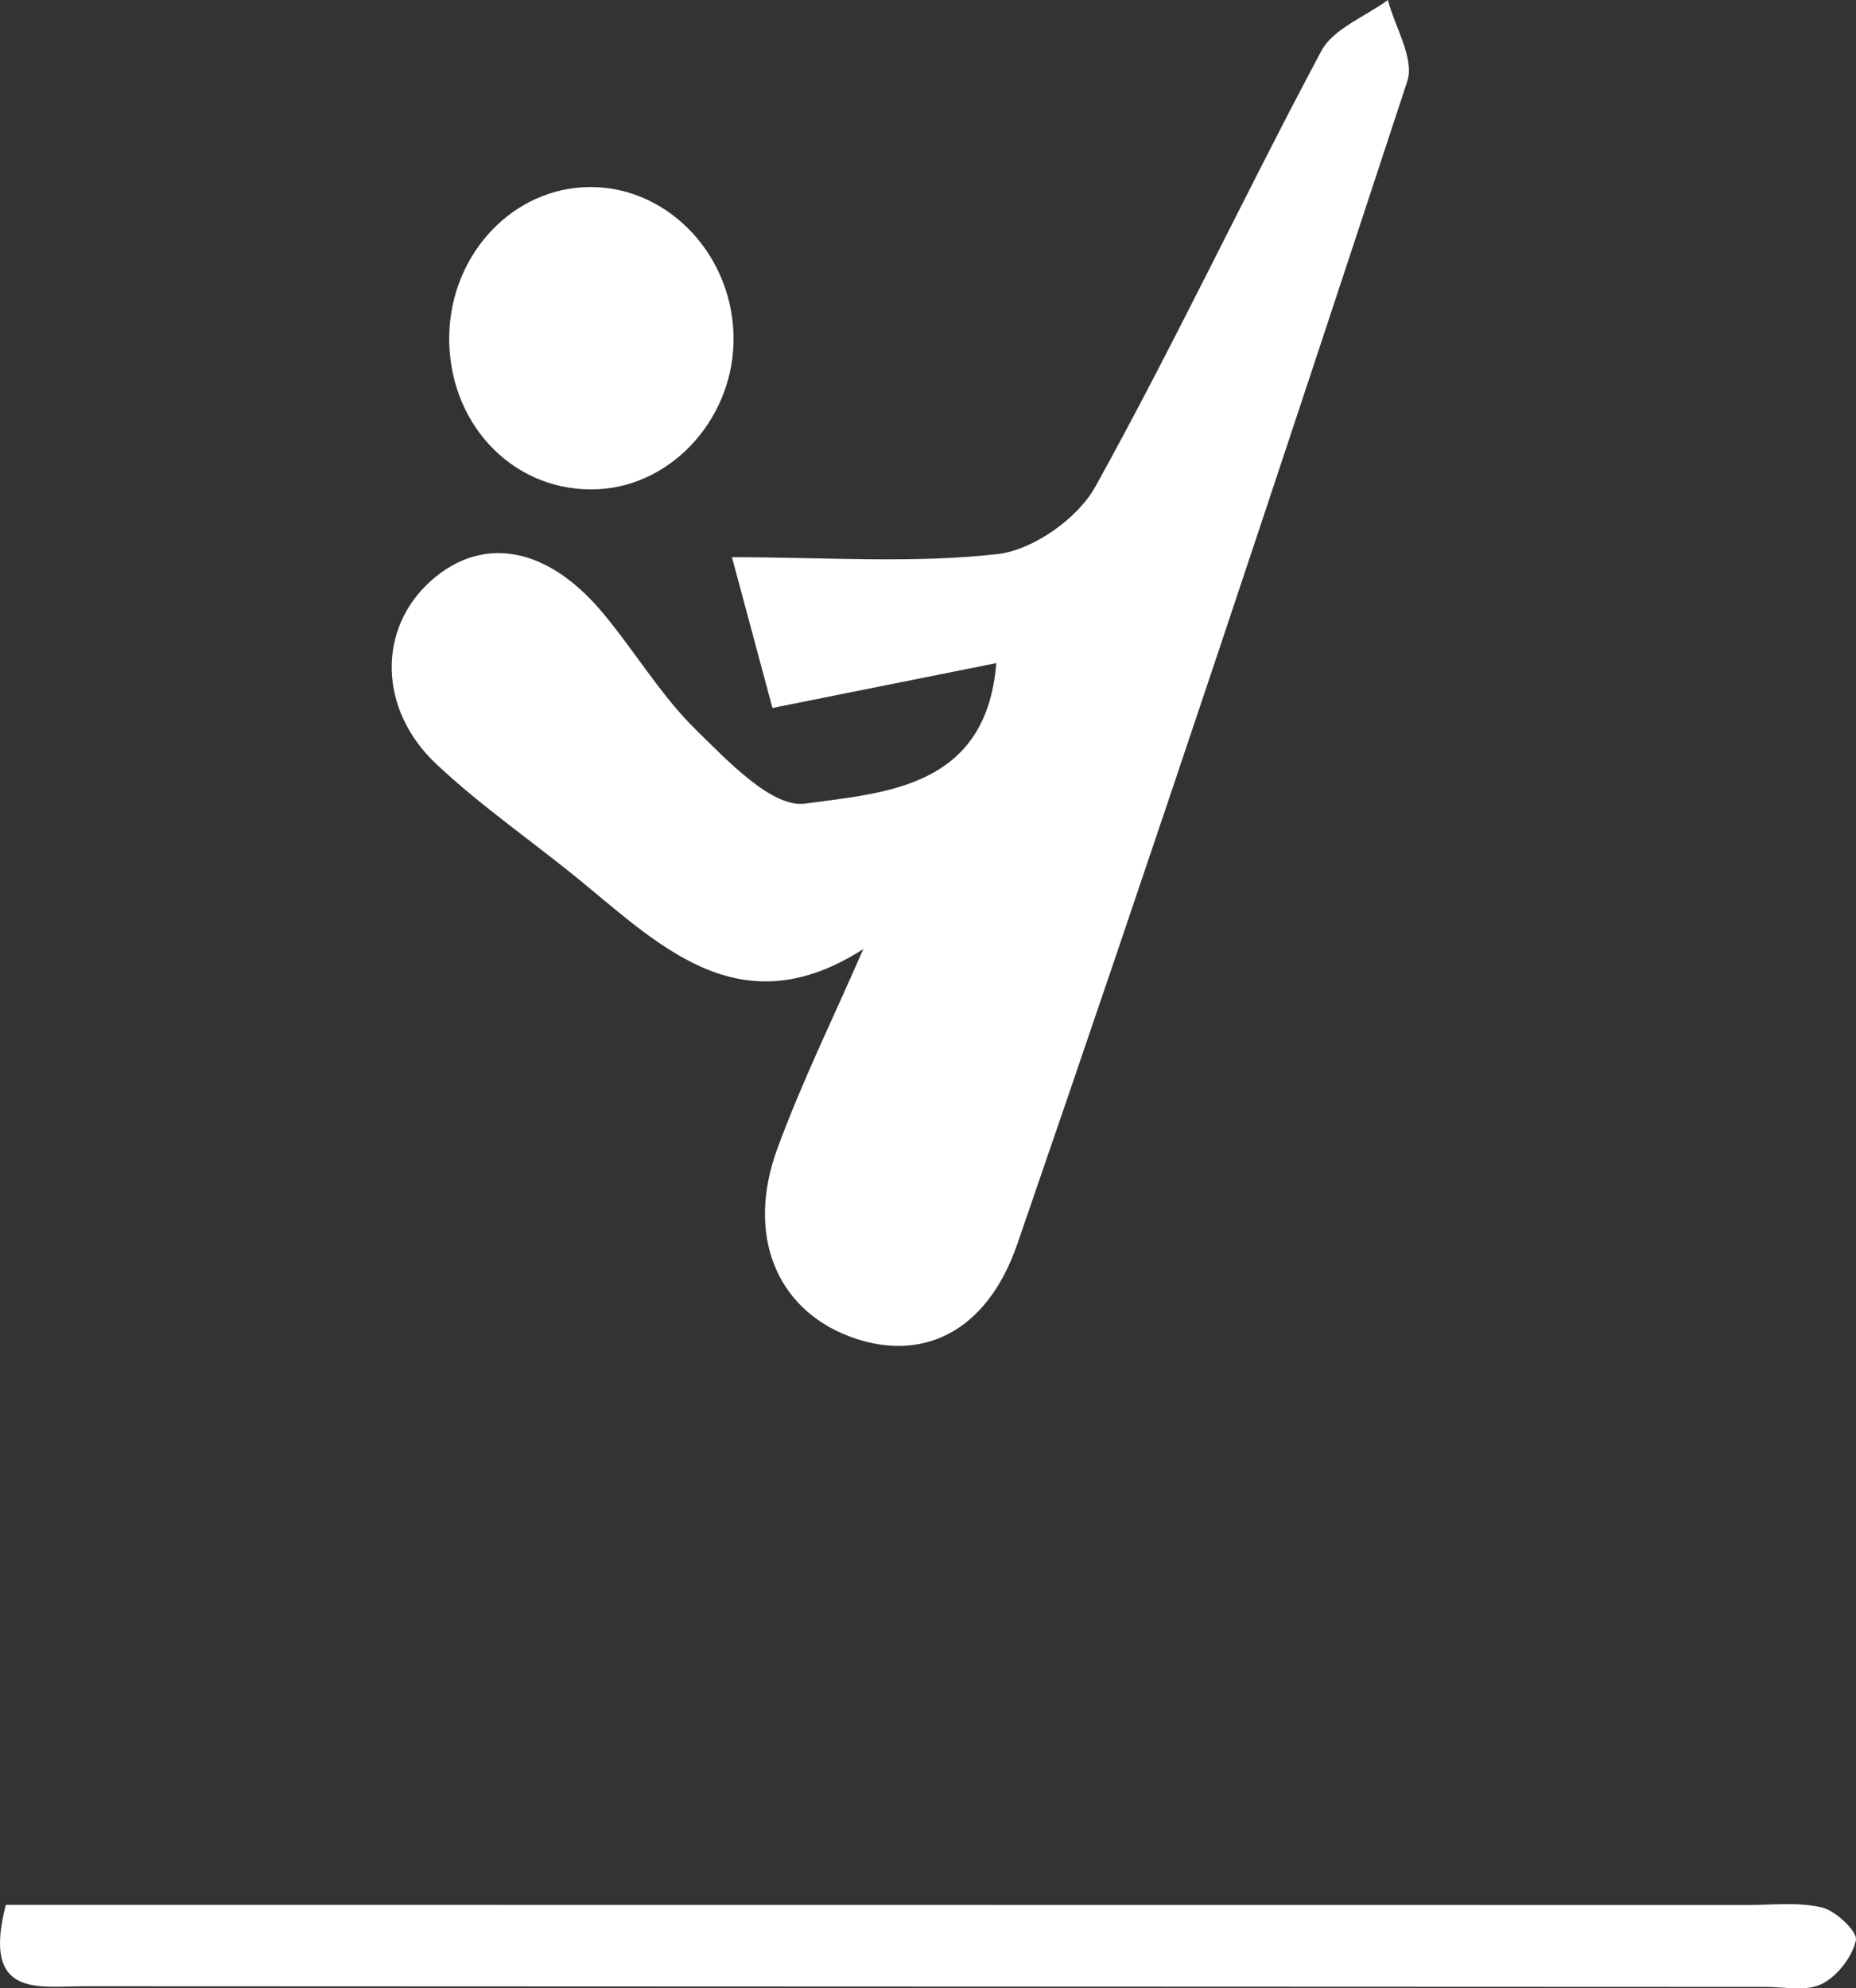 <svg xmlns="http://www.w3.org/2000/svg" viewBox="0 0 3670.77 3931.37"><rect x="0" y="0" width="3670.77" height="3931.37" fill="#333333" stroke="none"/><defs><style>.cls-1{fill:#fff;}</style></defs><title>trampoline-white</title><g id="Calque_2" data-name="Calque 2"><g id="Calque_1-2" data-name="Calque 1"><g id="Calque_2-2" data-name="Calque 2"><g id="Calque_1-2-2" data-name="Calque 1-2"><path class="cls-1" d="M1707.49,1876.44c-237.44,152.28-393.35,1.94-554.15-130.75-96-79.22-199.8-149.82-290.22-234.79-116.08-109.08-115.93-268.72-11-362.32,101.1-90.23,228.16-69.16,337.92,60.7,64.24,76,115.58,164.2,186.06,233.32,63,61.79,151.22,155.23,216.18,146.31,158.69-21.78,358.3-30.9,378.24-277.82l-442.76,88.69c-29.59-110.09-53.08-197.52-80.12-298.11,184.14,0,356.75,12.95,525.71-6.23,69.8-7.93,158.07-70.22,192.79-132.82C2323,679.8,2460.82,386.49,2613.14,101,2636.87,56.57,2700,33.15,2744.92,0,2759,53.86,2798,115.91,2783.4,160.35,2531.08,928.43,2275.74,1695.57,2012,2459.8c-61.55,178.35-192.9,235.65-333.06,182.14-144-55-204.12-201.19-141.13-371.94C1587.18,2136.16,1650.42,2007.43,1707.49,1876.44Z"/><path class="cls-1" d="M11.55,3766.31H503.11q1476,.09,2952,.3c49.81,0,101.49-6.44,148.71,5,27.53,6.66,70.42,47.76,66.73,64.72-7.18,33-36.76,70.94-67.37,86.34-30.18,15.19-73.1,5.88-110.43,5.87q-1662.87-.45-3325.72-1.3C76,3927.15-36.68,3951.63,11.55,3766.31Z"/><path class="cls-1" d="M1450.74,663c3.75,158.27-117.09,296.08-266.74,304.21-161.41,8.77-292.46-120.69-295.52-292-2.89-161.1,114.48-296.37,264.66-305C1310.6,361.17,1446.77,495.12,1450.74,663Z"/></g></g></g></g></svg>